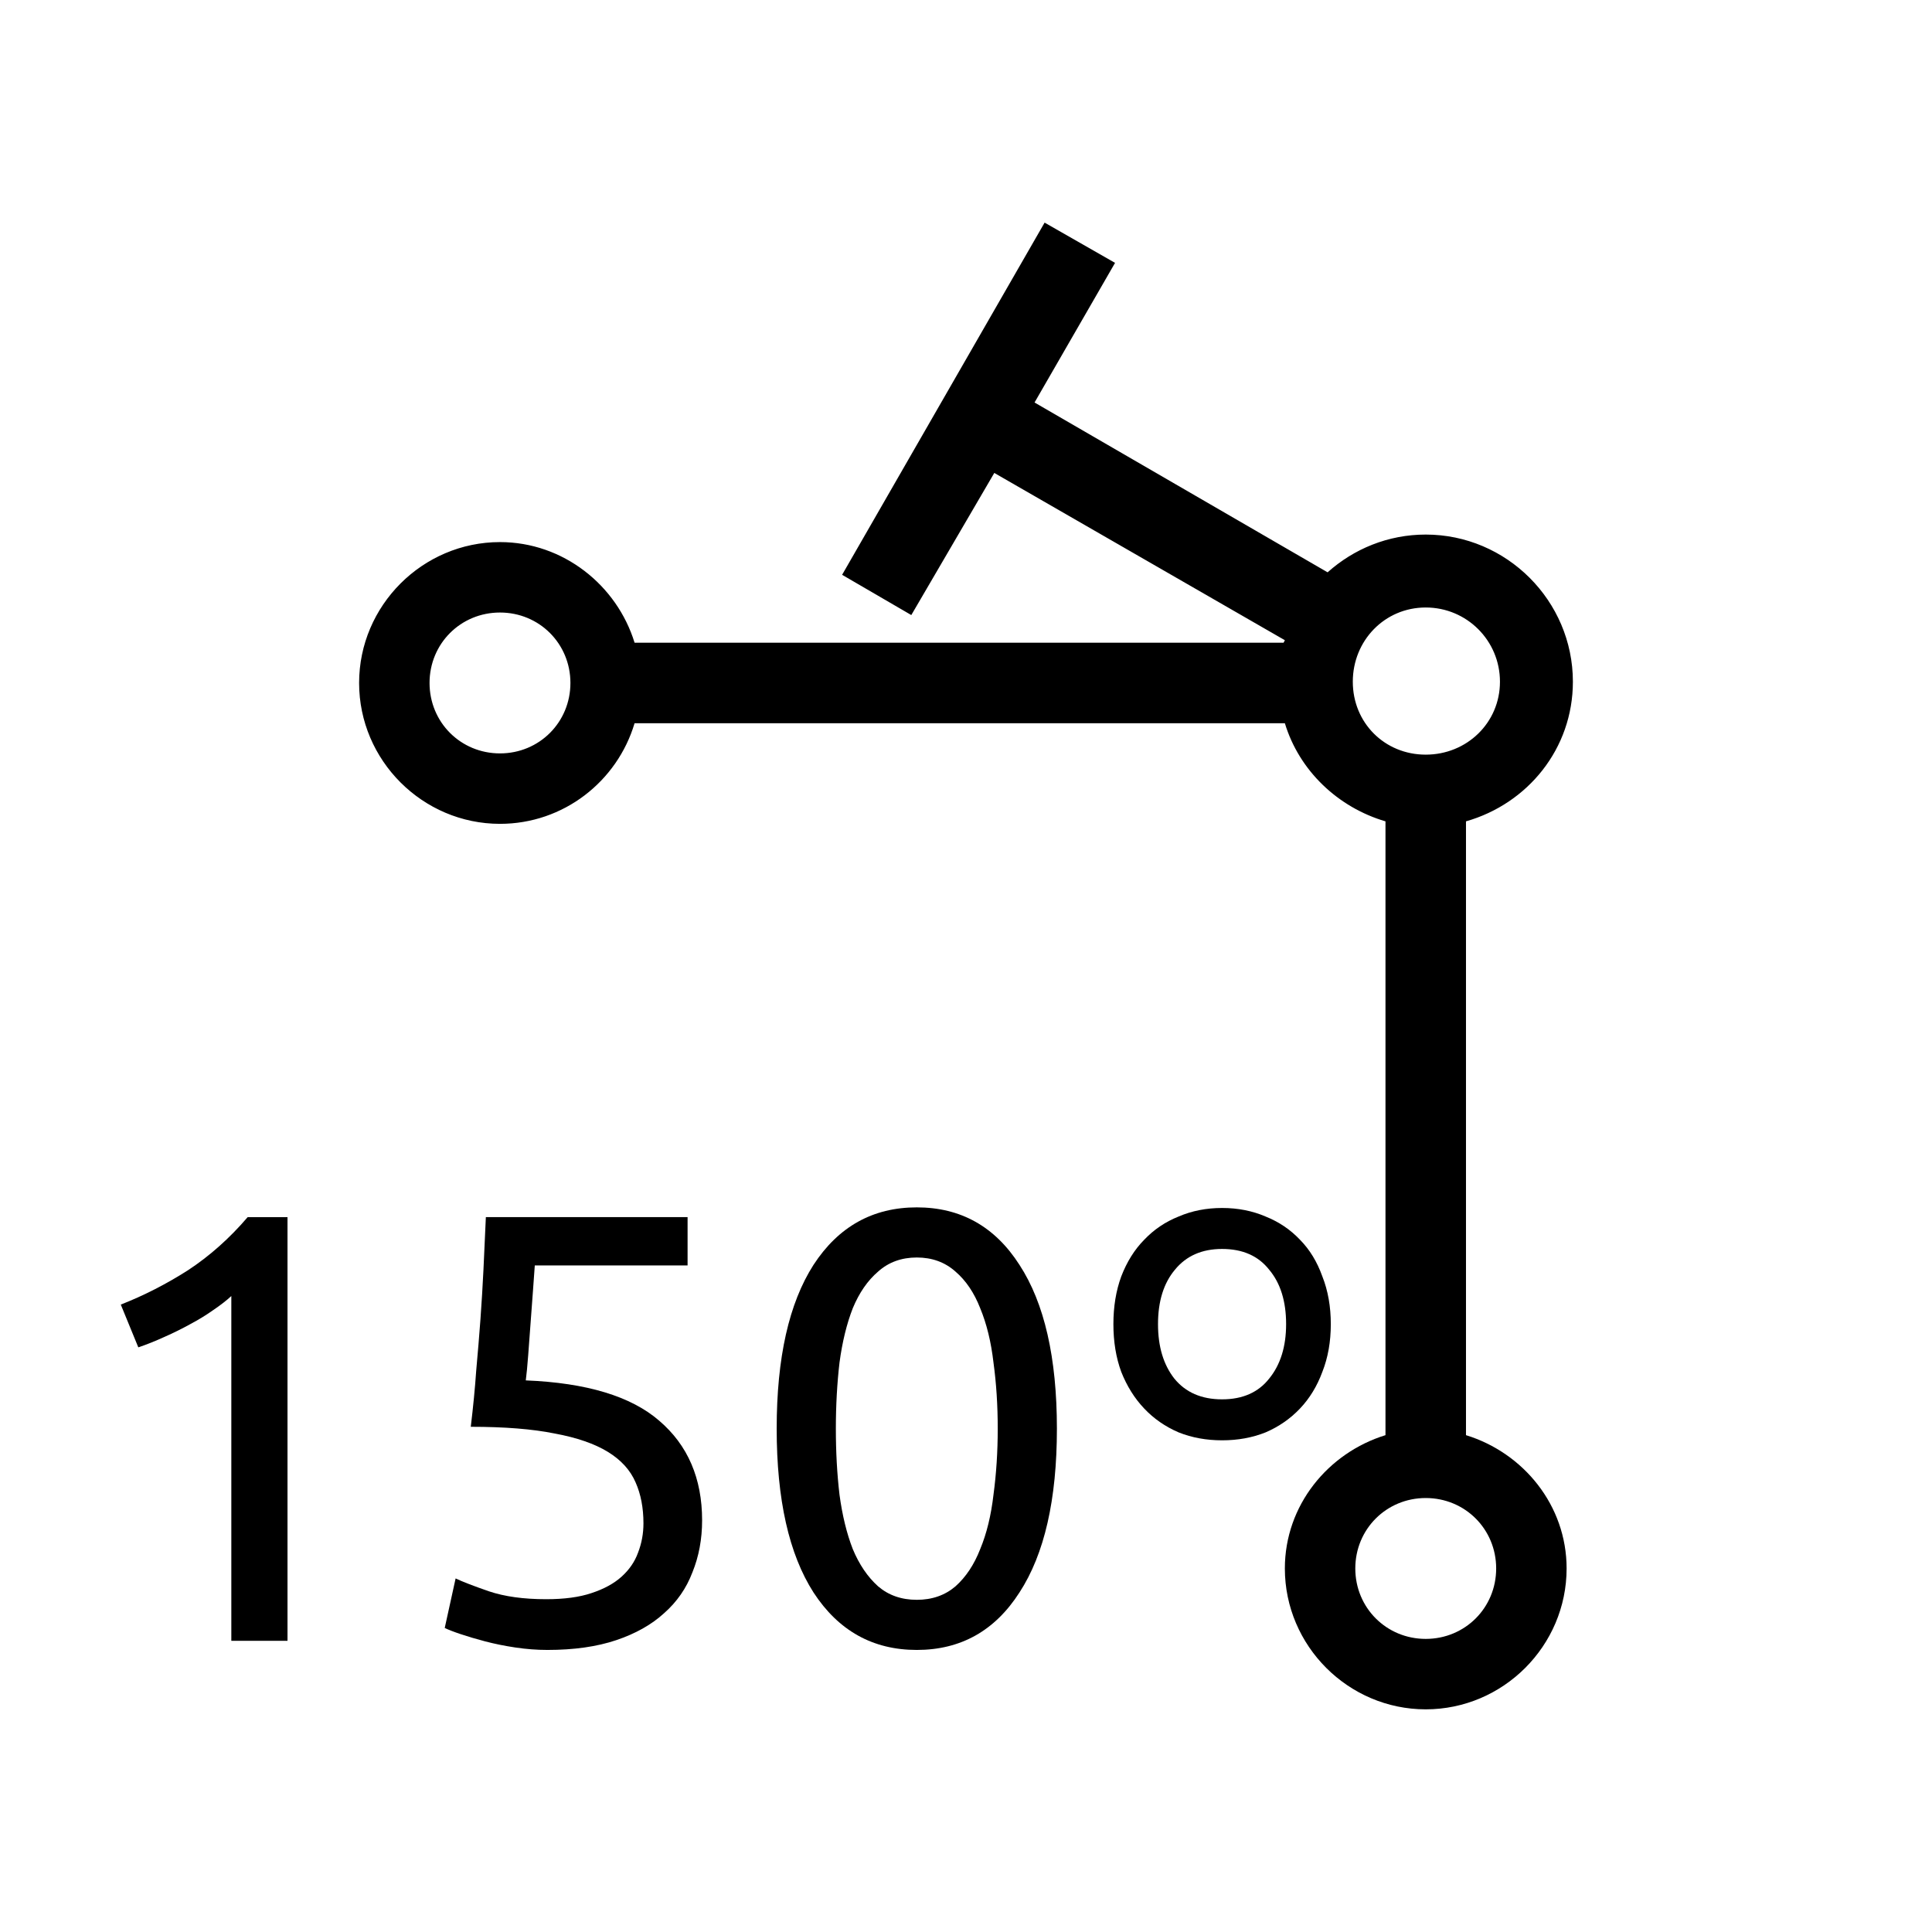 <?xml version="1.0" encoding="UTF-8" standalone="no"?>
<!-- Created with Inkscape (http://www.inkscape.org/) -->

<svg
   xmlns:dc="http://purl.org/dc/elements/1.1/"
   xmlns:cc="http://creativecommons.org/ns#"
   xmlns:rdf="http://www.w3.org/1999/02/22-rdf-syntax-ns#"
   xmlns:svg="http://www.w3.org/2000/svg"
   xmlns="http://www.w3.org/2000/svg"
   xmlns:sodipodi="http://sodipodi.sourceforge.net/DTD/sodipodi-0.dtd"
   xmlns:inkscape="http://www.inkscape.org/namespaces/inkscape"
   width="48px"
   height="48px"
   id="svg2985"
   version="1.1"
   inkscape:version="0.48.4 r9939"
   sodipodi:docname="150-g.svg">
  <defs
     id="defs2987" />
  <sodipodi:namedview
     id="base"
     pagecolor="#ffffff"
     bordercolor="#666666"
     borderopacity="1.0"
     inkscape:pageopacity="0.0"
     inkscape:pageshadow="2"
     inkscape:zoom="10.59984"
     inkscape:cx="19.159217"
     inkscape:cy="18.059835"
     inkscape:current-layer="layer1"
     showgrid="true"
     inkscape:grid-bbox="true"
     inkscape:document-units="px"
     inkscape:snap-center="false"
     inkscape:window-width="1307"
     inkscape:window-height="744"
     inkscape:window-x="59"
     inkscape:window-y="24"
     inkscape:window-maximized="1"
     showguides="true"
     inkscape:guide-bbox="true"
     inkscape:snap-bbox="true"
     inkscape:snap-grids="false"
     inkscape:snap-to-guides="true"
     inkscape:snap-object-midpoints="true"
     inkscape:snap-midpoints="false">
    <inkscape:grid
       type="xygrid"
       id="grid2995" />
    <sodipodi:guide
       orientation="1,0"
       position="45,29"
       id="guide4007" />
    <sodipodi:guide
       orientation="0,1"
       position="-1,30"
       id="guide4009" />
    <sodipodi:guide
       orientation="1,0"
       position="3,49"
       id="guide4011" />
    <sodipodi:guide
       orientation="0,1"
       position="51,3"
       id="guide4741" />
    <sodipodi:guide
       orientation="0,1"
       position="-2,45"
       id="guide4948" />
    <sodipodi:guide
       orientation="0,1"
       position="53,41"
       id="guide4955" />
    <sodipodi:guide
       orientation="0,1"
       position="52,18"
       id="guide4957" />
    <sodipodi:guide
       orientation="0,1"
       position="52,7"
       id="guide4959" />
  </sodipodi:namedview>
  <g
     id="layer1"
     inkscape:label="Layer 1"
     inkscape:groupmode="layer">
    <g
       transform="matrix(0.994,0,0,1.006,2.140725e-8,23)"
       style="font-size:40.257px;font-style:normal;font-weight:normal;line-height:125%;letter-spacing:0px;word-spacing:0px;fill:#000000;fill-opacity:1;stroke:none;font-family:Sans"
       id="text3003">
      <path
         d="M 3.019,9.356 C 3.593,9.134 4.152,8.852 4.695,8.51 5.238,8.158 5.737,7.72 6.19,7.197 l 0.996,0 0,10.462 -1.404,0 0,-8.514 C 5.661,9.255 5.51,9.371 5.329,9.492 5.158,9.612 4.967,9.728 4.755,9.839 4.554,9.949 4.338,10.055 4.106,10.156 3.885,10.256 3.668,10.342 3.457,10.412 L 3.019,9.356"
         style="font-size:15.096px;font-variant:normal;font-stretch:normal;fill:#000000;font-family:Ubuntu;-inkscape-font-specification:Ubuntu"
         id="path3113"
         inkscape:connector-curvature="0" />
      <path
         d="m 13.141,11.228 c 1.52,0.06 2.632,0.393 3.336,0.996 0.715,0.604 1.072,1.424 1.072,2.461 -8e-6,0.463 -0.081,0.891 -0.242,1.283 -0.151,0.393 -0.387,0.73 -0.71,1.011 -0.312,0.282 -0.71,0.503 -1.193,0.664 -0.483,0.161 -1.057,0.242 -1.721,0.242 -0.262,0 -0.528,-0.02 -0.8,-0.06 -0.272,-0.04 -0.523,-0.091 -0.755,-0.151 -0.231,-0.06 -0.438,-0.121 -0.619,-0.181 -0.181,-0.06 -0.312,-0.111 -0.393,-0.151 l 0.272,-1.223 c 0.171,0.081 0.448,0.186 0.83,0.317 0.393,0.131 0.871,0.196 1.434,0.196 0.453,10e-7 0.83,-0.05 1.132,-0.151 0.312,-0.101 0.564,-0.237 0.755,-0.408 0.191,-0.171 0.327,-0.367 0.408,-0.589 0.091,-0.231 0.136,-0.473 0.136,-0.725 -6e-6,-0.382 -0.065,-0.72 -0.196,-1.011 -0.131,-0.302 -0.362,-0.554 -0.694,-0.755 -0.332,-0.201 -0.775,-0.352 -1.328,-0.453 -0.554,-0.111 -1.253,-0.166 -2.098,-0.166 0.06,-0.493 0.106,-0.956 0.136,-1.389 0.04,-0.433 0.075,-0.855 0.106,-1.268 0.03,-0.413 0.055,-0.82 0.075,-1.223 0.02,-0.413 0.04,-0.845 0.06,-1.298 l 5.042,0 0,1.193 -3.819,0 c -0.01,0.151 -0.025,0.357 -0.045,0.619 -0.02,0.252 -0.04,0.518 -0.06,0.8 -0.02,0.272 -0.04,0.538 -0.06,0.8 -0.02,0.262 -0.04,0.468 -0.06,0.619"
         style="font-size:15.096px;font-variant:normal;font-stretch:normal;fill:#000000;font-family:Ubuntu;-inkscape-font-specification:Ubuntu"
         id="path3115"
         inkscape:connector-curvature="0" />
      <path
         d="m 19.413,12.42 c -1e-6,-1.751 0.307,-3.1 0.921,-4.046 0.624,-0.946 1.484,-1.419 2.581,-1.419 1.097,1.07e-5 1.952,0.473 2.566,1.419 0.624,0.946 0.936,2.295 0.936,4.046 -8e-6,1.751 -0.312,3.1 -0.936,4.046 -0.614,0.946 -1.469,1.419 -2.566,1.419 -1.097,0 -1.957,-0.473 -2.581,-1.419 -0.614,-0.946 -0.921,-2.295 -0.921,-4.046 m 5.525,0 c -6e-6,-0.574 -0.035,-1.117 -0.106,-1.63 C 24.772,10.277 24.661,9.829 24.5,9.446 24.349,9.064 24.143,8.762 23.881,8.54 23.619,8.309 23.297,8.193 22.915,8.193 c -0.382,9.5e-6 -0.705,0.116 -0.966,0.347 -0.262,0.221 -0.473,0.523 -0.634,0.906 -0.151,0.382 -0.262,0.83 -0.332,1.344 -0.06,0.513 -0.091,1.057 -0.091,1.63 -2e-6,0.574 0.03,1.117 0.091,1.63 0.07,0.513 0.181,0.961 0.332,1.344 0.161,0.382 0.372,0.689 0.634,0.921 0.262,0.221 0.584,0.332 0.966,0.332 0.382,1e-6 0.704,-0.111 0.966,-0.332 0.262,-0.231 0.468,-0.538 0.619,-0.921 0.161,-0.382 0.272,-0.83 0.332,-1.344 0.07,-0.513 0.106,-1.057 0.106,-1.63"
         style="font-size:15.096px;font-variant:normal;font-stretch:normal;fill:#000000;font-family:Ubuntu;-inkscape-font-specification:Ubuntu"
         id="path3117"
         inkscape:connector-curvature="0" />
      <path
         d="m 33.263,9.839 c -7e-6,0.433 -0.07,0.825 -0.211,1.178 -0.131,0.352 -0.317,0.654 -0.559,0.906 -0.242,0.252 -0.528,0.448 -0.86,0.589 -0.332,0.131 -0.694,0.196 -1.087,0.196 -0.393,5e-6 -0.755,-0.065 -1.087,-0.196 -0.332,-0.141 -0.619,-0.337 -0.86,-0.589 -0.242,-0.252 -0.433,-0.554 -0.574,-0.906 -0.131,-0.352 -0.196,-0.745 -0.196,-1.178 0,-0.433 0.065,-0.825 0.196,-1.178 0.141,-0.362 0.332,-0.664 0.574,-0.906 0.242,-0.252 0.528,-0.443 0.86,-0.574 0.332,-0.141 0.694,-0.211 1.087,-0.211 0.393,1.07e-5 0.755,0.07 1.087,0.211 0.332,0.131 0.619,0.322 0.86,0.574 0.242,0.242 0.428,0.543 0.559,0.906 0.141,0.352 0.211,0.745 0.211,1.178 m -1.117,0 C 32.146,9.275 32.005,8.827 31.723,8.495 31.451,8.153 31.059,7.982 30.545,7.982 c -0.503,9.7e-6 -0.896,0.171 -1.178,0.513 -0.282,0.332 -0.423,0.78 -0.423,1.344 -2e-6,0.554 0.136,1.001 0.408,1.344 0.282,0.342 0.679,0.513 1.193,0.513 0.513,5e-6 0.906,-0.171 1.178,-0.513 0.282,-0.342 0.423,-0.79 0.423,-1.344"
         style="font-size:15.096px;font-variant:normal;font-stretch:normal;fill:#000000;font-family:Ubuntu;-inkscape-font-specification:Ubuntu"
         id="path3119"
         inkscape:connector-curvature="0" />
    </g>
    <path
       style="font-size:medium;font-style:normal;font-variant:normal;font-weight:normal;font-stretch:normal;text-indent:0;text-align:start;text-decoration:none;line-height:normal;letter-spacing:normal;word-spacing:normal;text-transform:none;direction:ltr;block-progression:tb;writing-mode:lr-tb;text-anchor:start;baseline-shift:baseline;color:#000000;fill:#000000;fill-opacity:1;stroke:none;stroke-width:2;marker:none;visibility:visible;display:inline;overflow:visible;enable-background:accumulate;font-family:Sans;-inkscape-font-specification:Sans"
       d="m 25.953,5.531 -5.031,8.75 1.719,1 2.062,-3.531 7.219,4.156 c -0.006,0.022 -0.025,0.04 -0.031,0.062 l -16.125,0 c -0.44,-1.431 -1.775,-2.5 -3.344,-2.5 -1.923,0 -3.5,1.577 -3.5,3.5 0,1.923 1.577,3.5 3.5,3.5 1.579,0 2.913,-1.054 3.344,-2.5 l 16.156,0 c 0.357,1.179 1.317,2.09 2.5,2.438 l 0,15.25 c -1.429,0.441 -2.5,1.745 -2.5,3.312 0,1.923 1.577,3.5 3.5,3.5 1.923,0 3.5,-1.577 3.5,-3.5 0,-1.567 -1.071,-2.872 -2.5,-3.312 l 0,-15.25 c 1.532,-0.437 2.656,-1.803 2.656,-3.469 0,-2.01 -1.647,-3.656 -3.656,-3.656 -0.936,0 -1.788,0.356 -2.438,0.938 L 25.703,10 l 2,-3.469 -1.75,-1 z m 9.469,9.562 c 1.021,0 1.844,0.823 1.844,1.844 0,1.021 -0.823,1.812 -1.844,1.812 -1.021,0 -1.812,-0.791 -1.812,-1.812 0,-1.021 0.791,-1.844 1.812,-1.844 z m -23,0.125 c 0.977,0 1.75,0.773 1.75,1.75 0,0.977 -0.773,1.75 -1.75,1.75 -0.977,0 -1.75,-0.773 -1.75,-1.75 0,-0.977 0.773,-1.75 1.75,-1.75 z m 23,22 c 0.977,0 1.75,0.773 1.75,1.75 0,0.977 -0.773,1.75 -1.75,1.75 -0.977,0 -1.75,-0.773 -1.75,-1.75 0,-0.977 0.773,-1.75 1.75,-1.75 z"
       id="path3899-1-9-1"
       inkscape:connector-curvature="0" />
  </g>
</svg>
